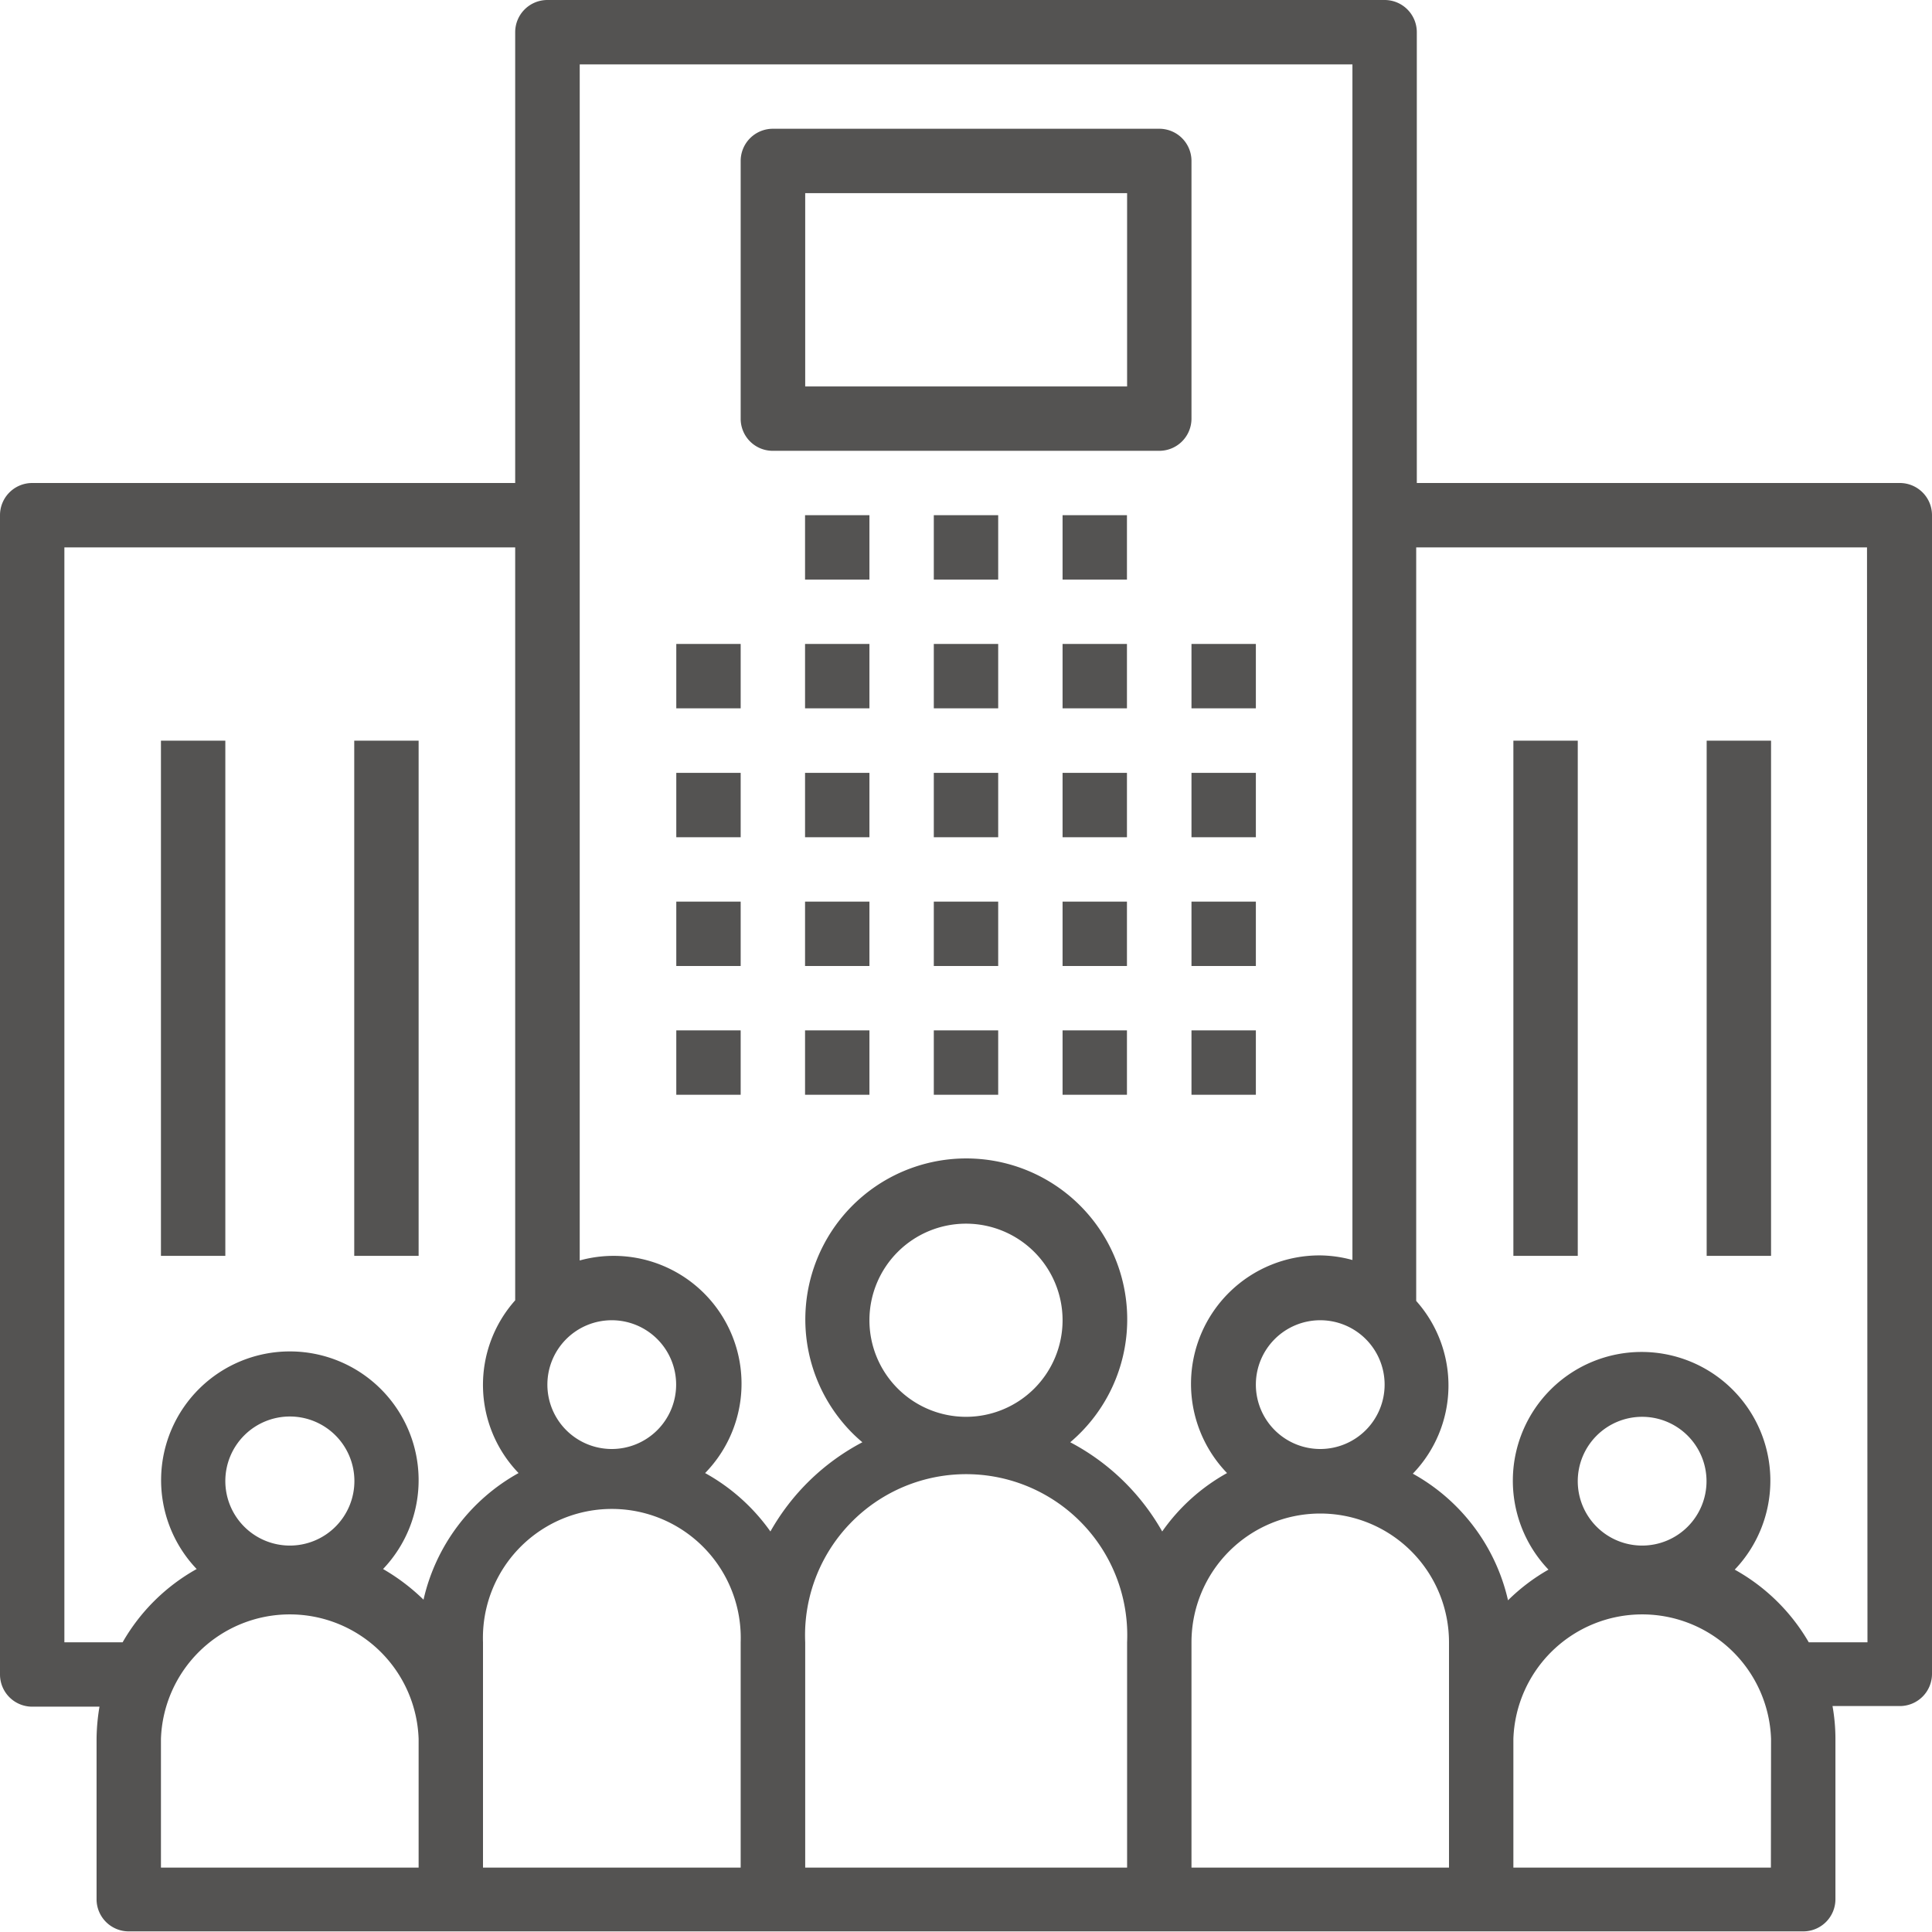 <svg xmlns="http://www.w3.org/2000/svg" xmlns:xlink="http://www.w3.org/1999/xlink" viewBox="0 0 126.04 126.04"><defs><style>.a{fill:none;}.b{fill:#545352;}.c{clip-path:url(#a);}</style><clipPath id="a"><rect class="a" width="126.04" height="126.04"/></clipPath></defs><title>424856</title><rect class="b" x="44.12" y="42.01" width="4.2" height="4.2"/><rect class="b" x="44.12" y="50.42" width="4.2" height="4.2"/><rect class="b" x="44.12" y="58.82" width="4.2" height="4.2"/><rect class="b" x="44.12" y="67.22" width="4.2" height="4.2"/><rect class="b" x="52.52" y="42.01" width="4.2" height="4.2"/><rect class="b" x="52.52" y="50.42" width="4.2" height="4.2"/><rect class="b" x="52.52" y="58.82" width="4.2" height="4.2"/><rect class="b" x="52.52" y="67.22" width="4.2" height="4.2"/><rect class="b" x="60.92" y="42.01" width="4.2" height="4.2"/><rect class="b" x="60.92" y="50.42" width="4.2" height="4.2"/><rect class="b" x="60.92" y="58.82" width="4.2" height="4.2"/><rect class="b" x="60.92" y="67.22" width="4.2" height="4.2"/><rect class="b" x="69.32" y="42.01" width="4.2" height="4.2"/><rect class="b" x="52.52" y="33.61" width="4.2" height="4.2"/><rect class="b" x="60.92" y="33.61" width="4.2" height="4.2"/><rect class="b" x="69.32" y="33.61" width="4.2" height="4.2"/><rect class="b" x="69.32" y="50.42" width="4.2" height="4.2"/><rect class="b" x="69.32" y="58.82" width="4.2" height="4.2"/><rect class="b" x="69.32" y="67.22" width="4.2" height="4.2"/><rect class="b" x="77.73" y="42.01" width="4.2" height="4.2"/><rect class="b" x="77.73" y="50.42" width="4.2" height="4.2"/><rect class="b" x="77.73" y="58.82" width="4.2" height="4.2"/><rect class="b" x="77.73" y="67.22" width="4.2" height="4.2"/><g class="c"><path class="b" d="M124,31.51H92.43V2.1A2.1,2.1,0,0,0,90.33,0H35.71a2.1,2.1,0,0,0-2.1,2.1h0V31.51H2.1A2.1,2.1,0,0,0,0,33.61H0v75.63a2.1,2.1,0,0,0,2.1,2.1H6.49a13.33,13.33,0,0,0-.19,2.1v10.5A2.1,2.1,0,0,0,8.4,126H117.64a2.1,2.1,0,0,0,2.1-2.1h0v-10.5a12.24,12.24,0,0,0-.19-2.1h4.39a2.1,2.1,0,0,0,2.1-2.1h0V33.61a2.1,2.1,0,0,0-2.09-2.1M90.33,90.33a4.2,4.2,0,1,1-4.2-4.2,4.2,4.2,0,0,1,4.2,4.2m-50.42-4.2a4.2,4.2,0,1,1-4.2,4.2,4.2,4.2,0,0,1,4.2-4.2m-12.6,35.71H10.5v-8.4a8.41,8.41,0,0,1,16.81,0ZM14.7,96.63a4.21,4.21,0,1,1,4.21,4.2,4.21,4.21,0,0,1-4.21-4.2m12.93,7.73a13.3,13.3,0,0,0-2.64-2,8.4,8.4,0,1,0-12.16,0A12.68,12.68,0,0,0,8,107.14H4.2V35.71H33.61V84.83a8.29,8.29,0,0,0,.22,11.27,12.64,12.64,0,0,0-6.2,8.26m20.69,17.48H31.51v-14.7a8.41,8.41,0,1,1,16.81,0Zm25.21,0h-21v-14.7a10.51,10.51,0,1,1,21,0ZM56.72,86.13a6.3,6.3,0,1,1,6.3,6.3,6.3,6.3,0,0,1-6.3-6.3m19.1,13.78a14.82,14.82,0,0,0-6-5.82A10.5,10.5,0,1,0,55,92.83a10,10,0,0,0,1.26,1.26,14.8,14.8,0,0,0-6,5.82A12.8,12.8,0,0,0,46,96.1a8.34,8.34,0,0,0-8.18-13.87V4.2H88.23v78a8.26,8.26,0,0,0-2.1-.3A8.38,8.38,0,0,0,80.05,96.1a12.67,12.67,0,0,0-4.23,3.81m18.71,13.53v8.4H77.73v-14.7a8.4,8.4,0,1,1,16.8,0Zm21,8.4H98.73v-8.4a8.41,8.41,0,0,1,16.81,0Zm-12.6-25.21a4.2,4.2,0,1,1,4.2,4.2,4.2,4.2,0,0,1-4.2-4.2m18.9,10.51H118a12.71,12.71,0,0,0-4.83-4.74,8.4,8.4,0,1,0-12.15,0,12.65,12.65,0,0,0-2.64,2,12.65,12.65,0,0,0-6.21-8.26,8.28,8.28,0,0,0,.22-11.27V35.71h29.41Z"/><rect class="b" x="98.73" y="48.32" width="4.2" height="33.61"/><rect class="b" x="111.34" y="48.32" width="4.2" height="33.61"/><rect class="b" x="10.5" y="48.32" width="4.2" height="33.61"/><rect class="b" x="23.11" y="48.32" width="4.2" height="33.61"/><path class="b" d="M75.63,8.4H50.42a2.1,2.1,0,0,0-2.1,2.1h0V27.31a2.09,2.09,0,0,0,2.1,2.1H75.63a2.1,2.1,0,0,0,2.1-2.1h0V10.5a2.1,2.1,0,0,0-2.1-2.1m-2.1,16.81h-21V12.6h21Z"/></g></svg>
